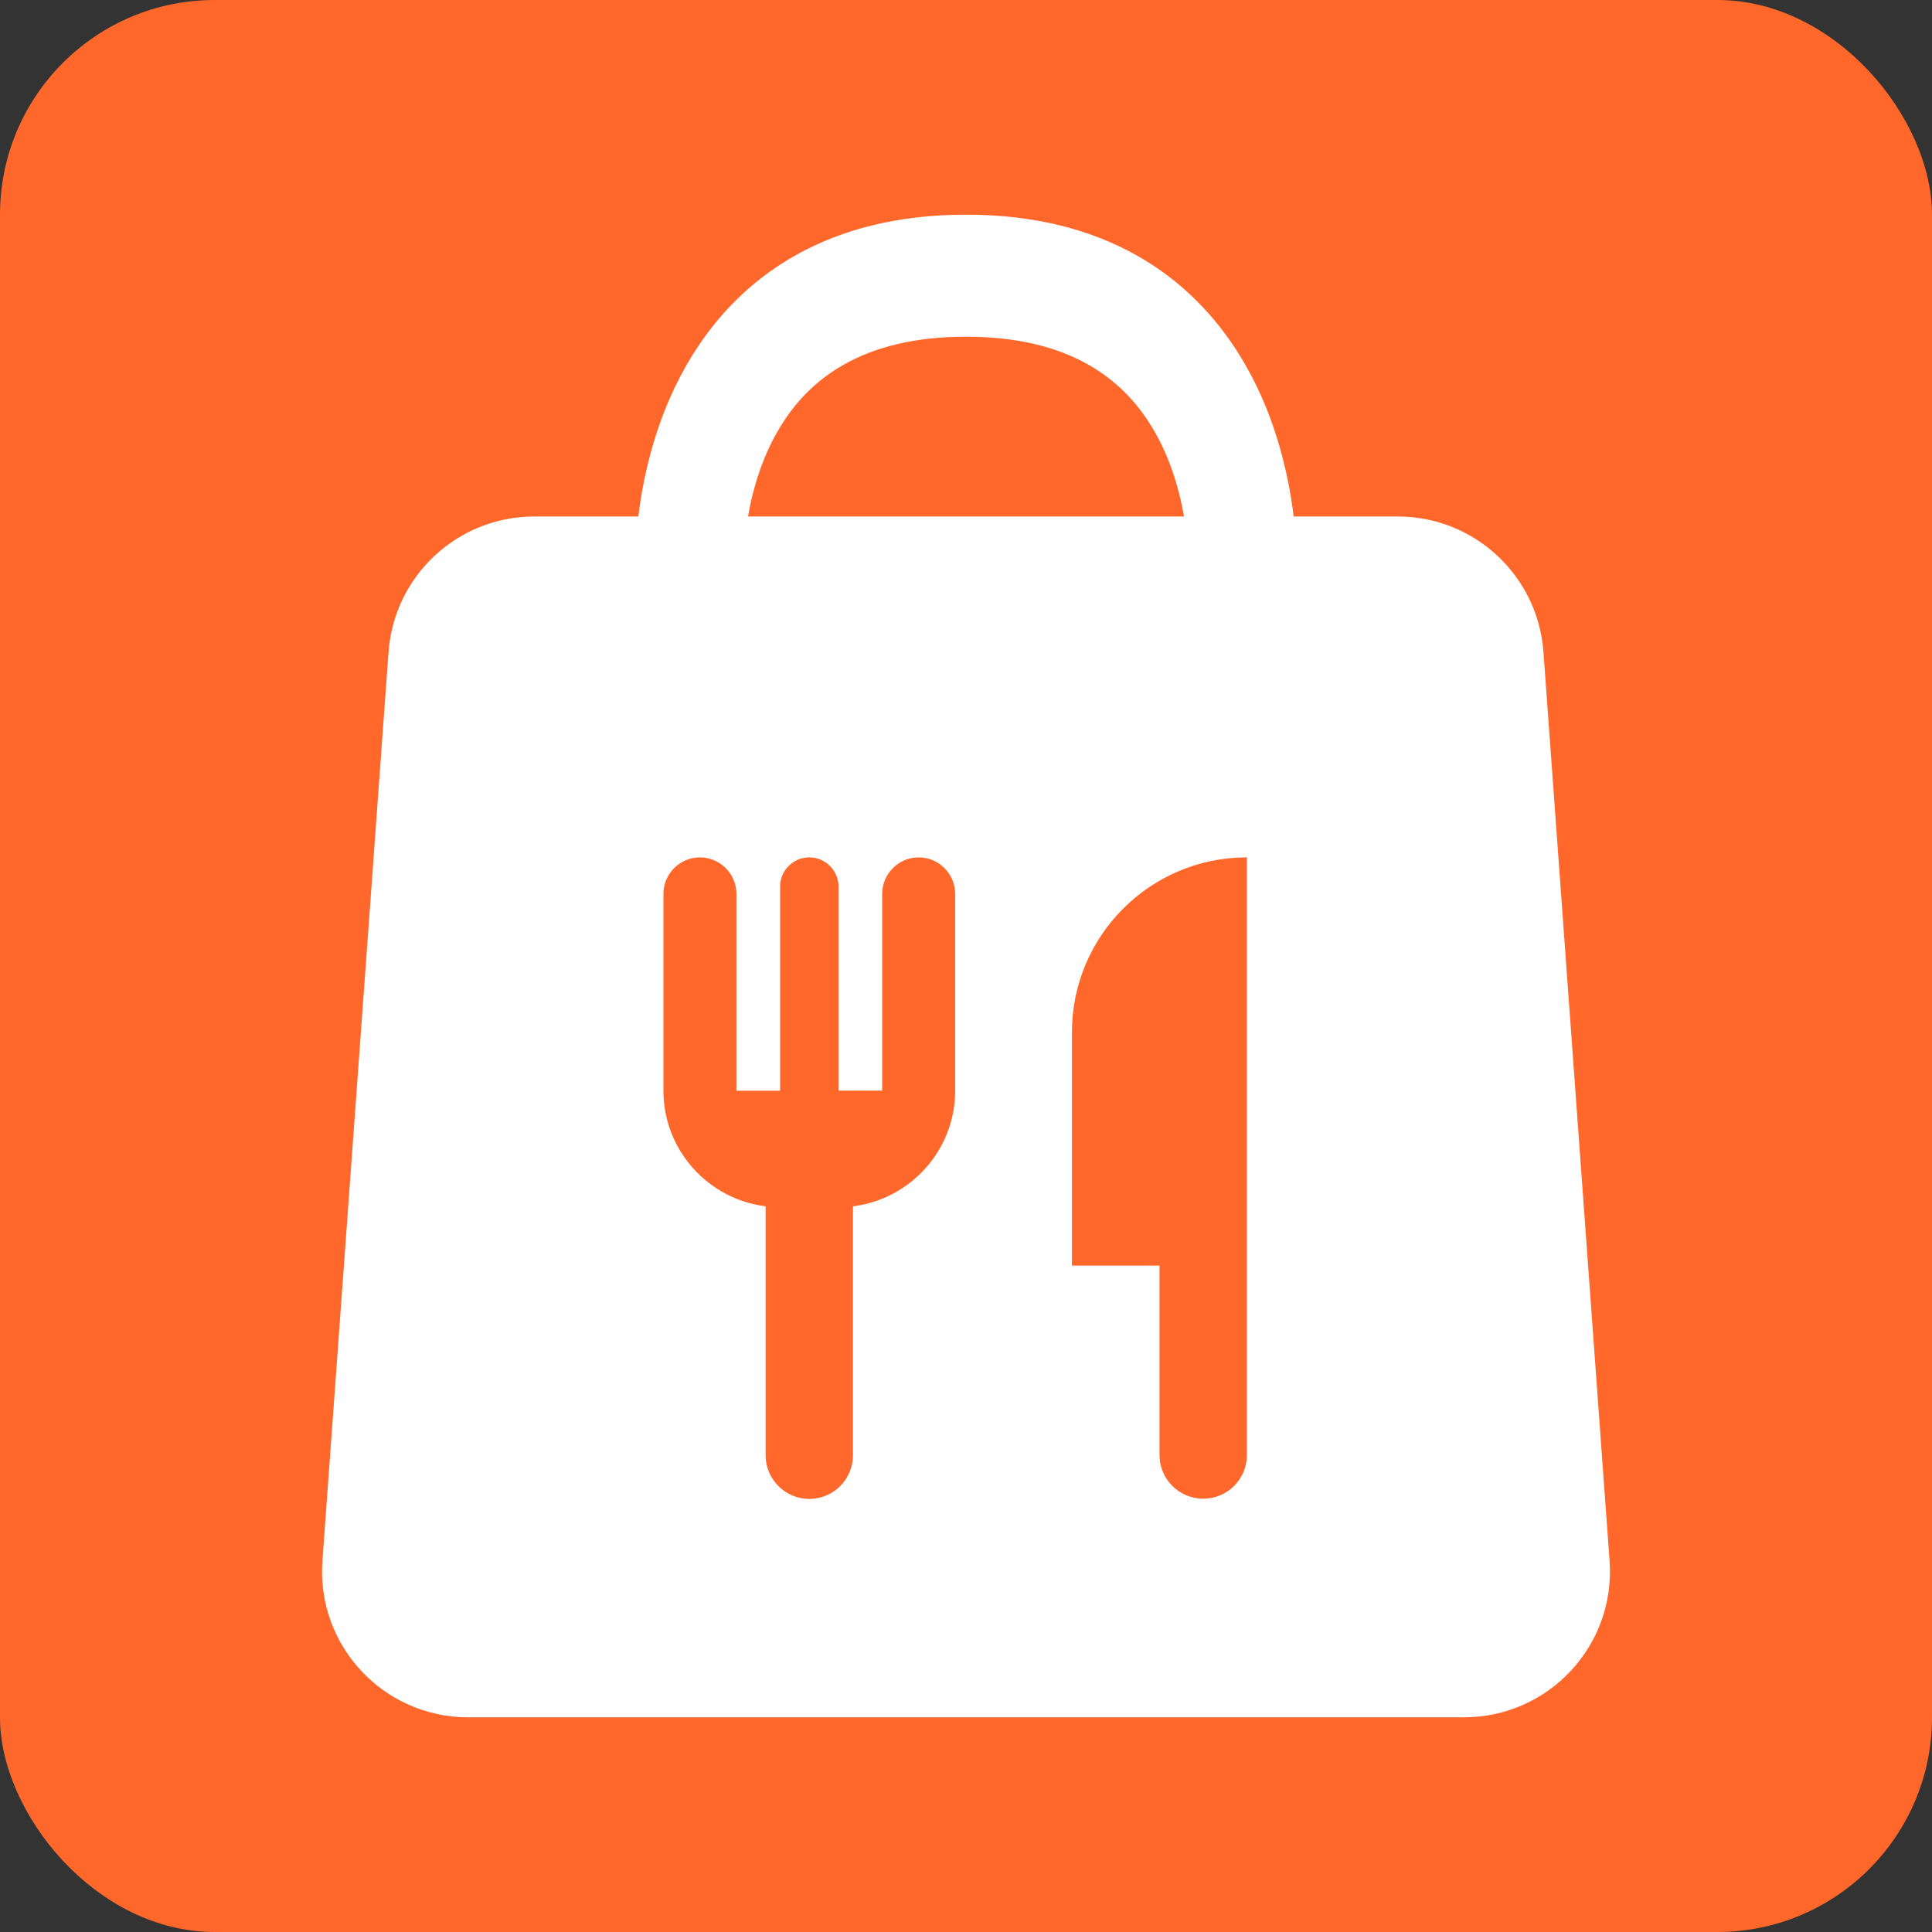 <svg width="18" height="18" viewBox="0 0 18 18" fill="none" xmlns="http://www.w3.org/2000/svg">
<rect x="0" y="0" width="18" height="18" fill="#333333" stroke="none"/>
<rect width="18" height="18" rx="2" fill="#FF672B"/>
<path d="M14.996 14.541L14.38 6.074C14.328 5.363 13.736 4.812 13.022 4.812H12.053C11.998 4.363 11.861 3.813 11.552 3.314C11.087 2.561 10.28 2 9 2C7.72 2 6.914 2.561 6.448 3.314C6.139 3.813 6.002 4.362 5.947 4.812H4.978C4.264 4.812 3.672 5.363 3.62 6.074L3.004 14.541C2.946 15.329 3.571 16 4.362 16H13.638C14.429 16 15.054 15.33 14.996 14.541ZM7.276 3.966C7.536 3.544 8.021 3.137 9 3.137C9.979 3.137 10.464 3.544 10.724 3.966C10.89 4.233 10.983 4.536 11.031 4.812H6.969C7.017 4.537 7.11 4.233 7.276 3.966ZM8.899 10.162C8.899 10.715 8.483 11.172 7.947 11.239V11.248V11.425V13.558C7.947 13.782 7.765 13.965 7.54 13.965C7.315 13.965 7.133 13.782 7.133 13.558V11.425V11.248V11.239C6.597 11.172 6.181 10.715 6.181 10.162V8.328C6.181 8.141 6.334 7.988 6.521 7.988C6.708 7.988 6.861 8.141 6.861 8.328V10.162H7.268V8.26C7.268 8.11 7.39 7.988 7.54 7.988C7.69 7.988 7.812 8.11 7.812 8.26V10.161H8.219V8.328C8.219 8.141 8.372 7.988 8.559 7.988C8.746 7.988 8.899 8.141 8.899 8.328V10.162ZM11.617 13.556C11.617 13.781 11.435 13.963 11.21 13.963C10.985 13.963 10.803 13.781 10.803 13.556V11.791H9.987V9.618C9.987 8.717 10.717 7.988 11.617 7.988V13.556Z" fill="white"/>
</svg>
